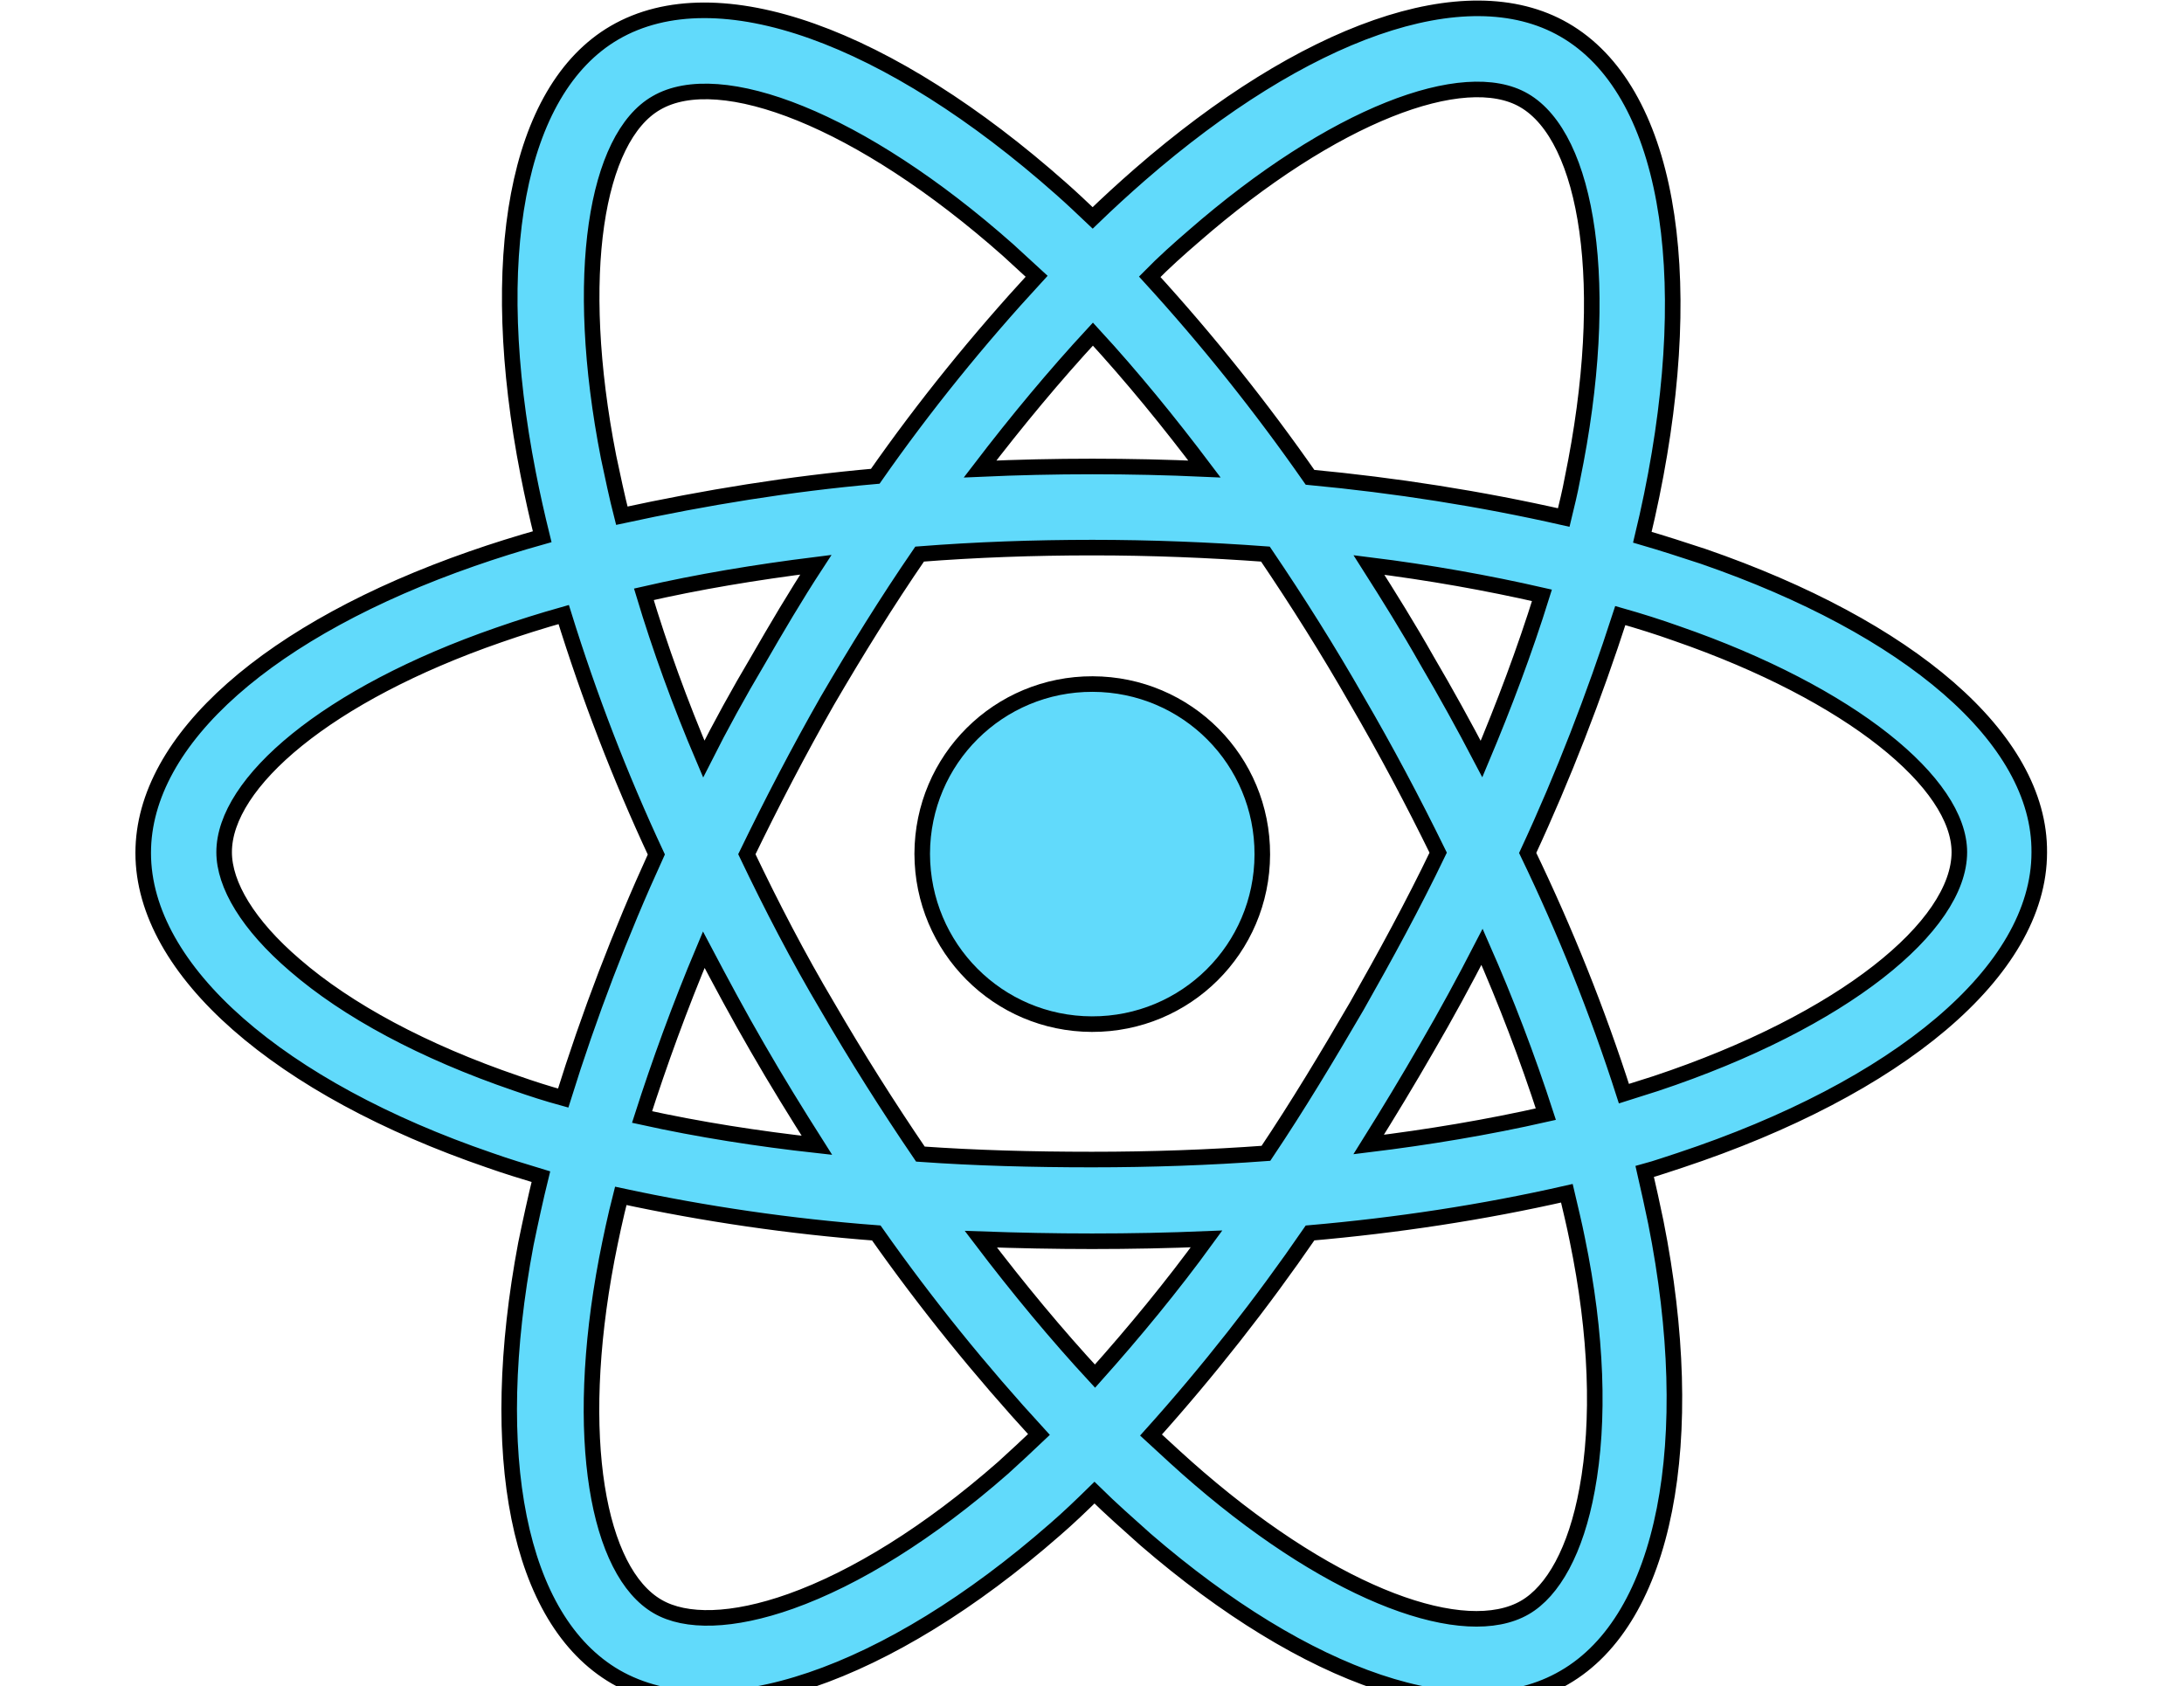<?xml version="1.0" encoding="utf-8"?>
<!-- Generator: Adobe Illustrator 18.0.0, SVG Export Plug-In . SVG Version: 6.00 Build 0)  -->
<!DOCTYPE svg PUBLIC "-//W3C//DTD SVG 1.1//EN" "http://www.w3.org/Graphics/SVG/1.1/DTD/svg11.dtd">
<svg version="1.1" id="Layer_1" xmlns="http://www.w3.org/2000/svg" xmlns:xlink="http://www.w3.org/1999/xlink" x="0px" y="0px"
	 viewBox="0 0 841.9 650" enable-background="new 0 0 841.9 650" xml:space="preserve">
<title>ionicons-v5_logos</title>
<path fill="#61DAFB" stroke="#000000" stroke-width="6" stroke-miterlimit="10" d="M656.6,214.5L656.6,214.5
	c-7.9-2.6-15.6-5.1-23.5-7.4c1.3-5.4,2.5-10.7,3.6-16.1c17.8-86.7,6.2-156.5-33.7-179.5c-38.1-22-100.5,0.9-163.6,55.8
	c-6.3,5.5-12.3,11-18.2,16.7c-4-3.8-8-7.6-12.2-11.3c-66-58.5-132.2-83.3-172.1-60.1c-38.1,22.2-49.4,87.8-33.3,170
	c1.6,8.2,3.4,16.2,5.4,24.3c-9.3,2.6-18.5,5.5-27.1,8.5c-77.2,26.9-126.7,69.3-126.7,113.4c0,45.5,53,90.9,133.6,118.5
	c6.5,2.3,13.1,4.3,19.7,6.3c-2.1,8.5-4,17.3-5.8,26c-15.2,80.7-3.3,144.8,34.6,166.8c39.3,22.6,105.1-0.5,169.4-56.8
	c5.1-4.4,10.1-9.2,15.2-14.2c6.4,6.3,13.1,12.2,19.7,18.1c62.1,53.6,123.6,75.2,161.4,53.2c39.2-22.6,52-91.6,35.3-175.5
	c-1.3-6.4-2.8-13-4.3-19.6c4.8-1.3,9.2-2.9,13.6-4.3c83.8-27.8,138.5-72.8,138.5-118.7C786.5,284.5,735.6,241.8,656.6,214.5z
	 M460.1,91.1c53.9-47,104.4-65.8,127.4-52.4l0,0c24.5,14.2,34.1,71.1,18.6,146.1c-0.9,4.9-2.1,9.7-3.3,14.7
	c-32.2-7.3-64.9-12.4-97.8-15.5c-18.9-27.1-39.5-52.9-61.8-77.3C448.7,101.1,454.3,96.1,460.1,91.1L460.1,91.1z M271.3,366.1
	c6.7,12.7,13.5,25.4,20.7,37.8c7.3,12.7,15.1,25.3,22.9,37.6c-22.6-2.5-45.2-6-67.4-10.9C254.1,410,262,388.2,271.3,366.1z
	 M271.3,292.6c-9.2-21.6-16.9-42.9-23.1-63.5c20.9-4.8,43.1-8.5,66.3-11.4c-7.9,12.1-15.2,24.5-22.4,37
	C284.8,267,277.8,279.7,271.3,292.6L271.3,292.6z M287.9,329.3c9.7-20,20-39.8,31-59.1l0,0c11.2-19.2,22.9-38.1,35.6-56.6
	c21.7-1.7,44-2.5,66.6-2.5s45,0.9,66.7,2.5c12.4,18.3,24.3,37.2,35.2,56.3c11.2,19.2,21.6,38.8,31.4,58.8
	c-9.7,20.2-20.4,39.8-31.4,59.2l0,0c-11.2,19.2-22.6,38.2-35,56.7c-21.7,1.6-44.1,2.4-67.1,2.4c-22.9,0-44.9-0.6-66.1-2.1
	c-12.6-18.5-24.6-37.5-35.8-56.8C307.6,368.9,297.5,349.4,287.9,329.3L287.9,329.3z M550.1,403.8c7.4-12.7,14.4-25.6,21.2-38.8l0,0
	c9.3,21.1,17.5,42.6,24.6,64.5c-22.5,5.1-45.4,8.9-68.3,11.7C535.3,428.9,542.8,416.5,550.1,403.8z M571.1,292.6
	c-6.7-12.8-13.7-25.5-21.1-38.1l0,0c-7-12.4-14.6-24.6-22.3-36.7c23.4,2.9,45.7,6.9,66.7,11.7C587.7,251,579.8,271.9,571.1,292.6z
	 M421.3,128.8L421.3,128.8c15.2,16.5,29.5,34.1,43,52c-28.8-1.3-57.7-1.3-86.5,0C392.1,162.1,406.6,144.7,421.3,128.8z M253,39.7
	c24.5-14.3,78.6,6.2,135.6,56.7c3.6,3.3,7.3,6.7,11,10.1c-22.4,24.3-43.2,49.9-62.2,77.1c-32.9,2.9-65.4,8.2-97.7,15.2
	c-1.9-7.4-3.5-15.1-5.1-22.6l0,0C220.8,105.9,229.8,53,253,39.7z M217.1,423.3c-6.2-1.7-12.1-3.6-18.1-5.7
	c-35.7-12.2-65.1-28-85.3-45.5c-18.1-15.5-27.3-31-27.3-43.6c0-26.8,39.7-60.8,105.8-83.7c8.3-2.9,16.6-5.5,25.1-7.9
	c9.8,31.6,21.7,62.5,35.7,92.5C239.1,359.8,227.1,391.2,217.1,423.3z M386.6,565.9c-28.4,24.9-56.8,42.5-81.8,51.4l0,0
	c-22.5,8-40.5,8.3-51.3,2c-23-13.3-32.7-64.9-19.6-133.9c1.6-8.2,3.3-16.2,5.4-24.4c32.5,7,65.4,11.8,98.5,14.3
	c19.2,27.3,40.2,53.2,62.7,77.7C395.9,557.4,391.1,561.8,386.6,565.9z M422.1,530.5c-14.8-16-29.5-33.7-44-52.8
	c14.1,0.5,28.3,0.8,42.9,0.8c15,0,29.7-0.3,44.1-0.9C451.8,495.9,437.2,513.6,422.1,530.5L422.1,530.5z M611.8,574.2
	c-4.3,23.5-13.1,39.2-24,45.5c-23,13.3-72.3-4-125.6-49.8c-6.2-5.3-12.2-10.9-18.5-16.7c22.1-24.6,42.6-50.7,61.3-77.9
	c33.3-2.9,66.5-7.9,99-15.3c1.4,6,2.9,12.1,4,17.7l0,0C615.6,514.4,616.7,547.8,611.8,574.2z M638.3,417.7L638.3,417.7
	c-4,1.3-8.2,2.6-12.3,3.9c-10.2-31.8-22.6-62.7-37.1-92.8c13.8-29.7,25.6-60.3,35.7-91.5c7.4,2.1,14.7,4.4,21.7,6.9
	c67.6,23.4,109,57.9,109,84.3C755.3,356.9,710.7,393.6,638.3,417.7z"/>
<path fill="#61DAFB" stroke="#000000" stroke-width="6" stroke-miterlimit="10" d="M420.9,394.8c36.2,0.1,65.6-29,65.7-65.4
	c0.1-36.2-29-65.6-65.4-65.7c-36.2-0.1-65.6,29-65.7,65.4c0,0.1,0,0.1,0,0.1C355.6,365.4,384.7,394.7,420.9,394.8L420.9,394.8z"/>
</svg>
